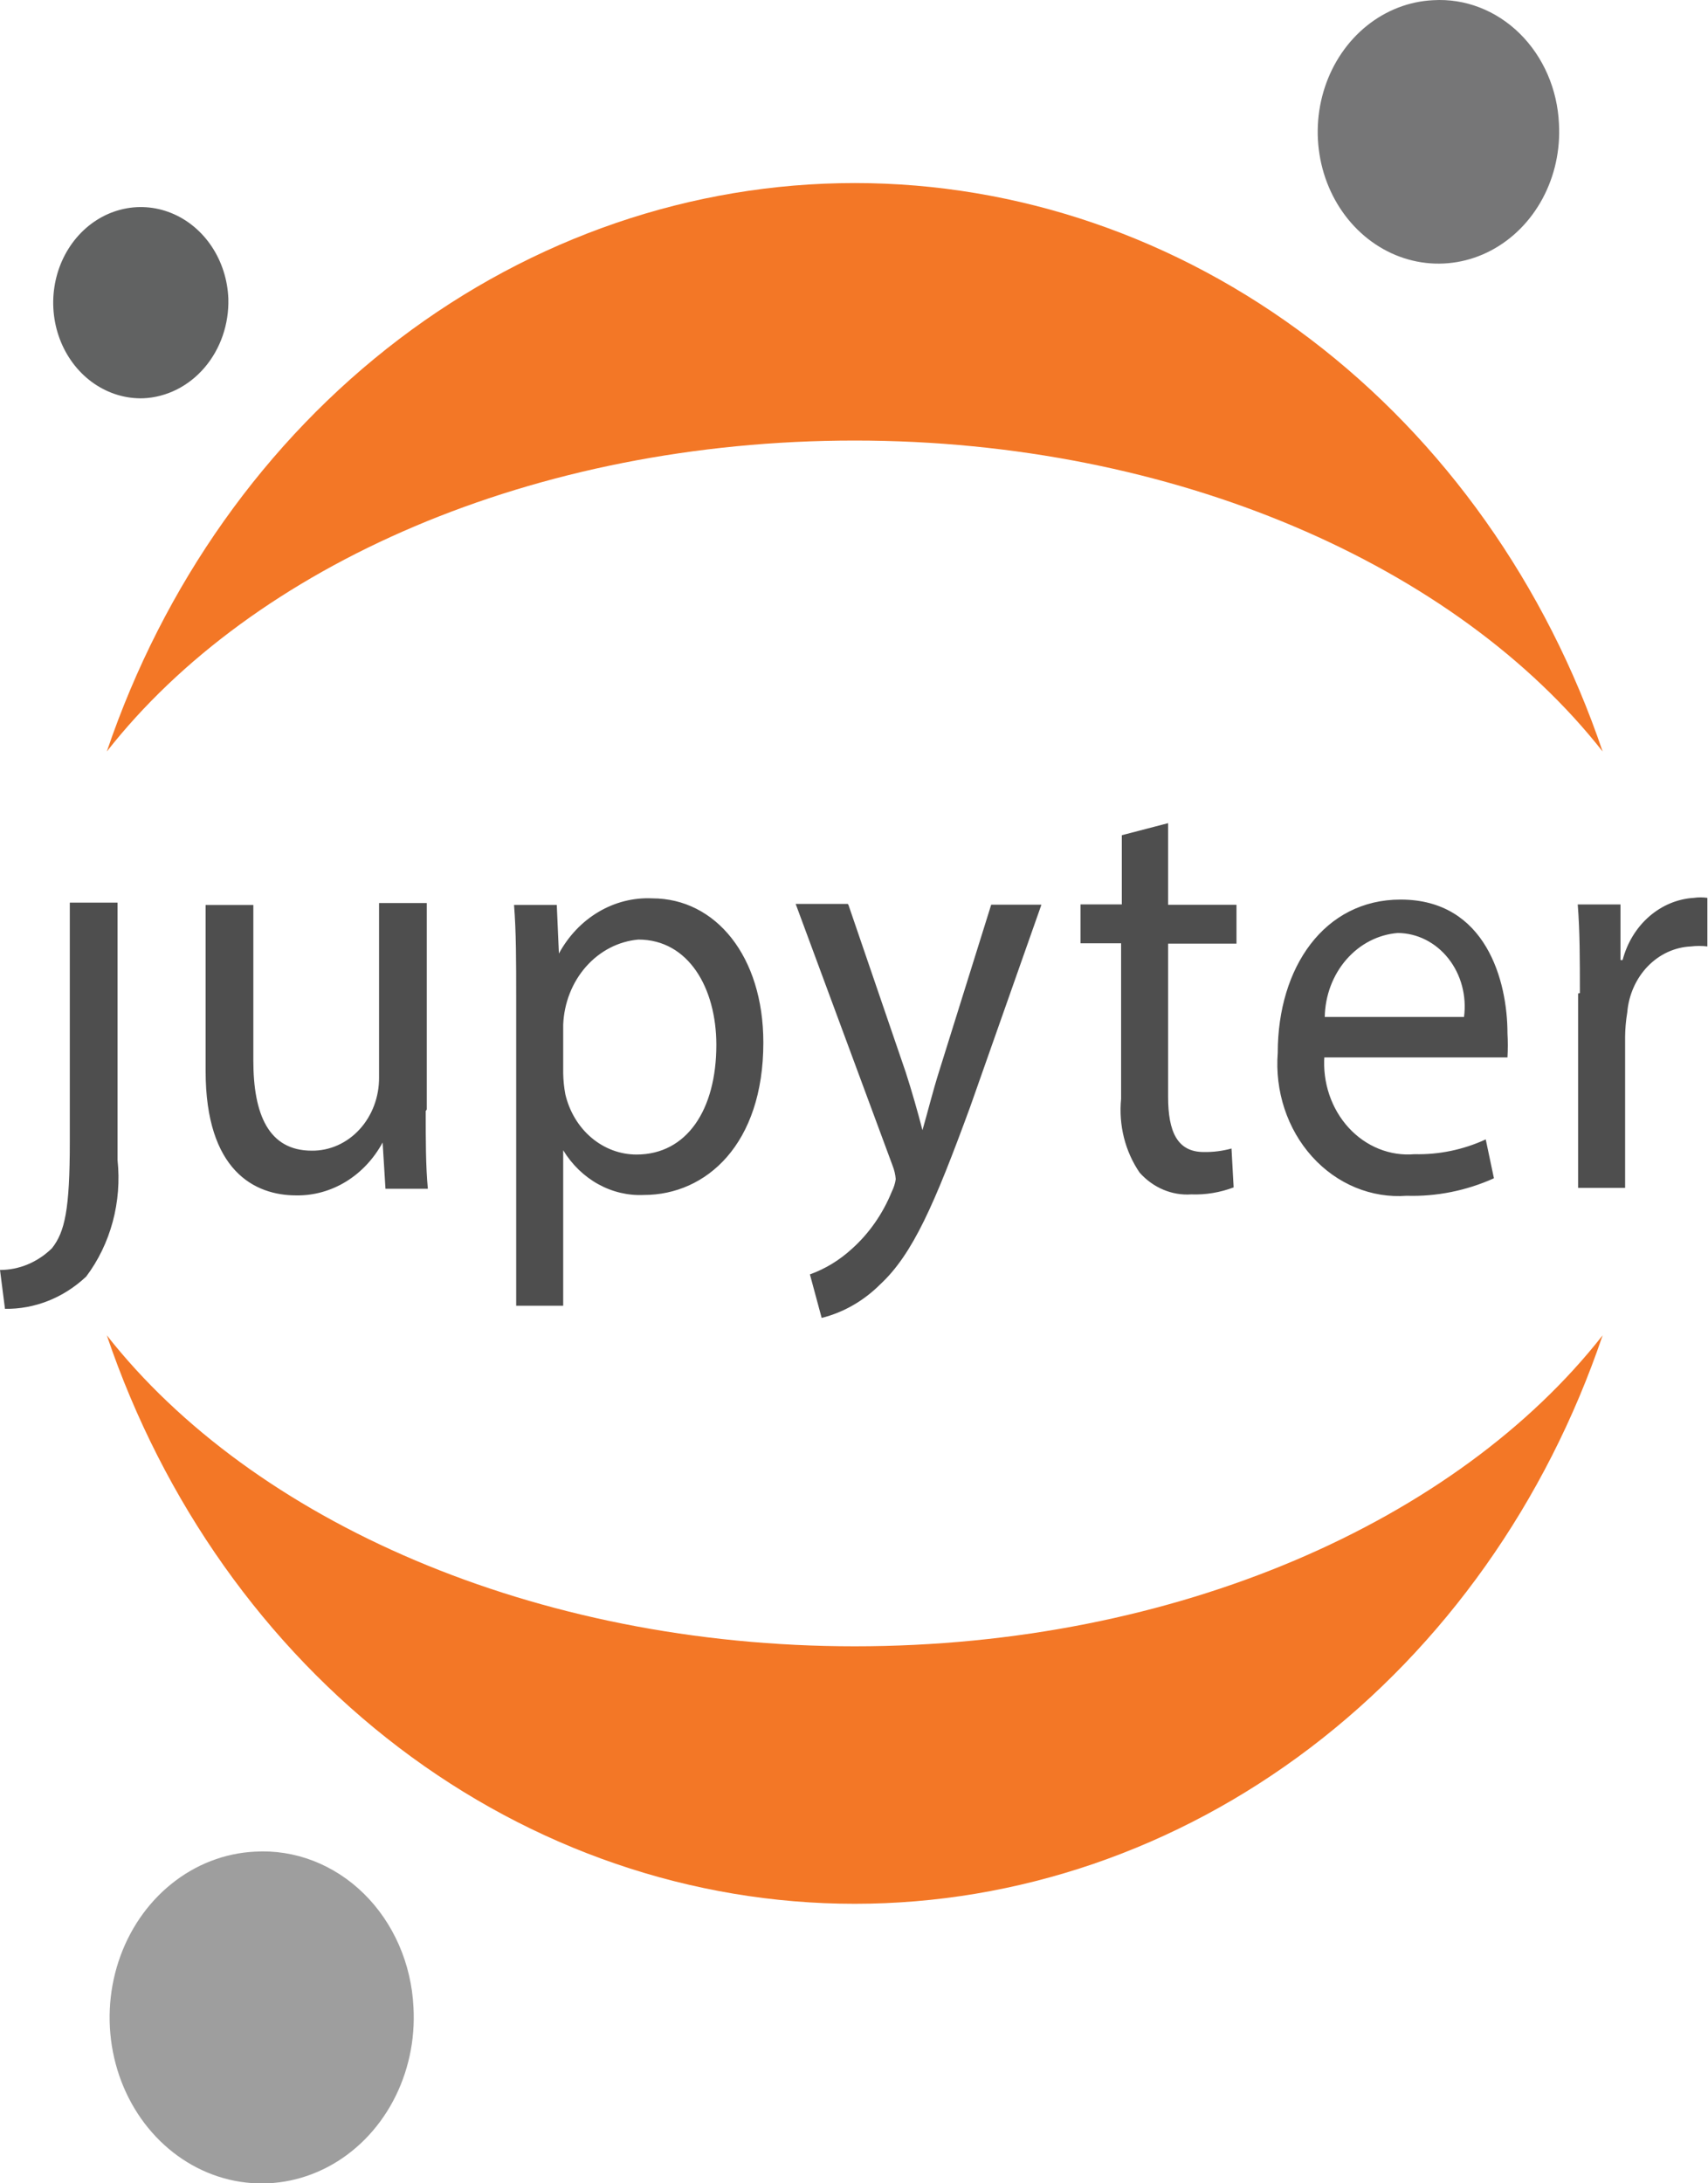 <?xml version="1.0" encoding="UTF-8" standalone="no"?>
<!-- Created with Inkscape (http://www.inkscape.org/) -->

<svg
   xmlns:dc="http://purl.org/dc/elements/1.1/"
   xmlns:cc="http://creativecommons.org/ns#"
   xmlns:rdf="http://www.w3.org/1999/02/22-rdf-syntax-ns#"
   xmlns:svg="http://www.w3.org/2000/svg"
   xmlns="http://www.w3.org/2000/svg"
   xmlns:sodipodi="http://sodipodi.sourceforge.net/DTD/sodipodi-0.dtd"
   xmlns:inkscape="http://www.inkscape.org/namespaces/inkscape"
   width="168.308mm"
   height="215.044mm"
   viewBox="0 0 168.308 215.044"
   version="1.1"
   id="svg442"
   inkscape:version="0.92.4 (5da689c313, 2019-01-14)"
   sodipodi:docname="jupyter.svg">
  <defs
     id="defs436" />
  <sodipodi:namedview
     id="base"
     pagecolor="#ffffff"
     bordercolor="#666666"
     borderopacity="1.0"
     inkscape:pageopacity="0.0"
     inkscape:pageshadow="2"
     inkscape:zoom="0.35"
     inkscape:cx="-653.39571"
     inkscape:cy="406.53082"
     inkscape:document-units="mm"
     inkscape:current-layer="layer1"
     showgrid="false"
     inkscape:window-width="1920"
     inkscape:window-height="1148"
     inkscape:window-x="-8"
     inkscape:window-y="-8"
     inkscape:window-maximized="1" />
  <g
     inkscape:label="Layer 1"
     inkscape:groupmode="layer"
     id="layer1"
     transform="translate(-20.924,-41.312)">
    <g
       transform="matrix(0.659,0,0,0.719,20.828,41.312)"
       id="g14-0">
      <path
         style="fill:#4e4e4e"
         inkscape:connector-curvature="0"
         id="path2-7"
         d="m 10.584,156.41 v -0.213 -32.539 h 7.136 v 35.255 c 0.332,2.841 0.088,5.72 -0.718,8.465 -0.805,2.745 -2.155,5.299 -3.969,7.511 -3.371,2.908 -7.691,4.48 -12.142,4.42 L 0.146,173.984 c 2.871,0.002 5.641,-1.061 7.775,-2.982 1.917,-2.237 2.663,-5.272 2.663,-14.592 z m 53.22,-4.201 c 0,3.994 0,7.562 0.319,10.651 h -6.337 l -0.426,-6.337 c -1.326,2.242 -3.221,4.094 -5.494,5.366 -2.273,1.272 -4.842,1.92 -7.447,1.877 -6.178,0 -13.527,-3.355 -13.527,-17.042 v -22.74 h 7.136 v 21.302 c 0,7.403 2.29,12.355 8.734,12.355 1.326,0.014 2.641,-0.236 3.869,-0.737 1.228,-0.501 2.343,-1.242 3.28,-2.179 0.937,-0.937 1.678,-2.053 2.179,-3.28 0.501,-1.228 0.751,-2.543 0.737,-3.869 v -23.858 h 7.136 v 28.279 z m 13.527,-15.555 c 0,-4.953 0,-9 -0.32,-12.675 h 6.391 l 0.319,6.657 c 1.424,-2.405 3.474,-4.379 5.931,-5.71 2.457,-1.332 5.23,-1.972 8.022,-1.852 9.479,0 16.616,7.935 16.616,19.758 0,13.953 -8.574,20.876 -17.841,20.876 -2.372,0.106 -4.731,-0.402 -6.848,-1.475 -2.118,-1.073 -3.923,-2.674 -5.24,-4.649 v 21.302 h -7.03 v -42.072 z m 7.03,10.385 c 0.019,0.966 0.126,1.929 0.32,2.876 0.604,2.365 1.98,4.46 3.909,5.955 1.929,1.495 4.302,2.304 6.742,2.299 7.509,0 11.929,-6.124 11.929,-15.018 0,-7.775 -4.154,-14.432 -11.663,-14.432 -2.972,0.243 -5.752,1.562 -7.821,3.709 -2.069,2.147 -3.283,4.975 -3.416,7.954 z m 42.644,-23.095 8.574,22.953 c 0.905,2.556 1.864,5.645 2.503,7.935 0.746,-2.343 1.544,-5.326 2.503,-8.095 l 7.775,-22.793 h 7.509 l -10.651,27.693 c -5.326,13.314 -8.574,20.184 -13.474,24.338 -2.468,2.254 -5.476,3.832 -8.734,4.58 l -1.757,-5.965 c 2.278,-0.748 4.392,-1.923 6.231,-3.462 2.598,-2.117 4.66,-4.818 6.018,-7.882 0.291,-0.531 0.489,-1.107 0.586,-1.704 -0.06,-0.643 -0.222,-1.272 -0.479,-1.864 l -14.485,-35.841 h 7.775 z m 47.809,-11.173 v 11.184 h 10.225 v 5.326 h -10.225 v 20.983 c 0,4.793 1.385,7.562 5.326,7.562 1.4,0.023 2.796,-0.138 4.154,-0.479 l 0.32,5.325 c -2.036,0.705 -4.184,1.03 -6.337,0.959 -1.426,0.089 -2.855,-0.131 -4.187,-0.646 -1.333,-0.515 -2.539,-1.312 -3.535,-2.336 -2.169,-2.901 -3.159,-6.517 -2.769,-10.118 v -21.302 h -6.071 v -5.326 h 6.178 v -9.479 z m 23.371,31.877 c -0.145,1.806 0.105,3.622 0.731,5.322 0.626,1.7 1.614,3.244 2.895,4.526 1.281,1.281 2.825,2.269 4.526,2.895 1.7,0.626 3.516,0.875 5.322,0.731 3.653,0.082 7.282,-0.608 10.651,-2.024 l 1.225,5.326 c -4.134,1.703 -8.579,2.519 -13.048,2.396 -2.605,0.178 -5.218,-0.209 -7.66,-1.135 -2.442,-0.926 -4.654,-2.37 -6.485,-4.231 -1.831,-1.862 -3.238,-4.097 -4.124,-6.554 -0.886,-2.456 -1.23,-5.075 -1.009,-7.677 0,-11.716 6.976,-20.983 18.373,-20.983 12.781,0 15.977,11.184 15.977,18.32 0.068,1.1 0.068,2.202 0,3.302 h -27.533 z m 20.876,-5.325 c 0.206,-1.424 0.103,-2.875 -0.299,-4.256 -0.403,-1.381 -1.097,-2.66 -2.036,-3.75 -0.939,-1.09 -2.1,-1.966 -3.406,-2.57 -1.306,-0.603 -2.726,-0.92 -4.165,-0.928 -2.926,0.212 -5.668,1.509 -7.687,3.637 -2.02,2.128 -3.172,4.933 -3.23,7.866 z m 17.325,-3.269 c 0,-4.58 0,-8.521 -0.32,-12.142 h 6.391 v 7.616 h 0.319 c 0.671,-2.35 2.057,-4.434 3.965,-5.961 1.909,-1.527 4.245,-2.422 6.686,-2.56 0.672,-0.088 1.352,-0.088 2.024,0 v 6.657 c -0.814,-0.094 -1.636,-0.094 -2.45,0 -2.417,0.094 -4.718,1.064 -6.472,2.73 -1.754,1.666 -2.842,3.914 -3.06,6.323 -0.199,1.09 -0.306,2.194 -0.319,3.302 v 20.716 h -7.03 v -26.628 z" />
      <path
         style="fill:#767677"
         inkscape:connector-curvature="0"
         id="path4-6"
         d="m 233.258,16.962 c 0.219,3.578 -0.633,7.14 -2.445,10.232 -1.813,3.092 -4.505,5.575 -7.734,7.132 -3.229,1.557 -6.848,2.117 -10.396,1.61 -3.548,-0.507 -6.865,-2.059 -9.528,-4.458 -2.663,-2.399 -4.552,-5.537 -5.426,-9.013 -0.874,-3.476 -0.693,-7.134 0.52,-10.507 1.212,-3.373 3.401,-6.309 6.288,-8.434 2.887,-2.125 6.341,-3.342 9.922,-3.497 2.348,-0.129 4.698,0.207 6.916,0.989 2.217,0.782 4.258,1.995 6.006,3.569 1.747,1.574 3.166,3.478 4.175,5.602 1.009,2.124 1.588,4.427 1.703,6.775 z" />
      <path
         style="fill:#f37726"
         inkscape:connector-curvature="0"
         id="path6-6"
         d="m 127.953,225.541 c -47.929,0 -90.055,-17.201 -111.836,-42.604 8.451,22.853 23.701,42.568 43.695,56.492 19.995,13.924 43.776,21.388 68.141,21.388 24.365,0 48.146,-7.464 68.141,-21.388 19.995,-13.924 35.244,-33.639 43.695,-56.492 -21.728,25.403 -63.694,42.604 -111.837,42.604 z" />
      <path
         style="fill:#f37726"
         inkscape:connector-curvature="0"
         id="path8-7"
         d="m 127.953,60.354 c 47.93,0 90.055,17.201 111.837,42.604 C 231.338,80.106 216.089,60.391 196.094,46.467 176.099,32.543 152.318,25.078 127.953,25.078 c -24.365,0 -48.146,7.464 -68.141,21.388 C 39.818,60.391 24.568,80.106 16.117,102.958 37.898,77.503 79.811,60.354 127.953,60.354 Z" />
      <path
         style="fill:#9e9e9e"
         inkscape:connector-curvature="0"
         id="path10-2"
         d="m 61.972,274.975 c 0.281,4.506 -0.786,8.995 -3.064,12.892 -2.279,3.898 -5.666,7.029 -9.731,8.995 -4.065,1.966 -8.623,2.677 -13.093,2.043 -4.47,-0.634 -8.651,-2.584 -12.009,-5.603 -3.358,-3.018 -5.741,-6.968 -6.847,-11.346 -1.105,-4.378 -0.882,-8.986 0.641,-13.236 1.523,-4.251 4.277,-7.952 7.911,-10.631 3.634,-2.68 7.983,-4.217 12.494,-4.416 2.955,-0.158 5.912,0.268 8.702,1.253 2.79,0.985 5.359,2.51 7.56,4.489 2.201,1.978 3.99,4.371 5.266,7.041 1.276,2.67 2.013,5.565 2.17,8.52 z" />
      <path
         style="fill:#616262"
         inkscape:connector-curvature="0"
         id="path12-4"
         d="m 21.564,54.565 c -2.583,0.071 -5.129,-0.623 -7.318,-1.994 C 12.057,51.199 10.322,49.21 9.26,46.855 8.198,44.5 7.856,41.883 8.277,39.334 c 0.421,-2.549 1.586,-4.917 3.349,-6.805 1.763,-1.889 4.045,-3.214 6.559,-3.808 2.514,-0.595 5.148,-0.433 7.571,0.465 2.422,0.898 4.525,2.492 6.044,4.582 1.519,2.09 2.386,4.583 2.492,7.164 0.101,3.491 -1.179,6.88 -3.562,9.432 -2.383,2.553 -5.677,4.062 -9.166,4.201 z" />
    </g>
  </g>
</svg>
